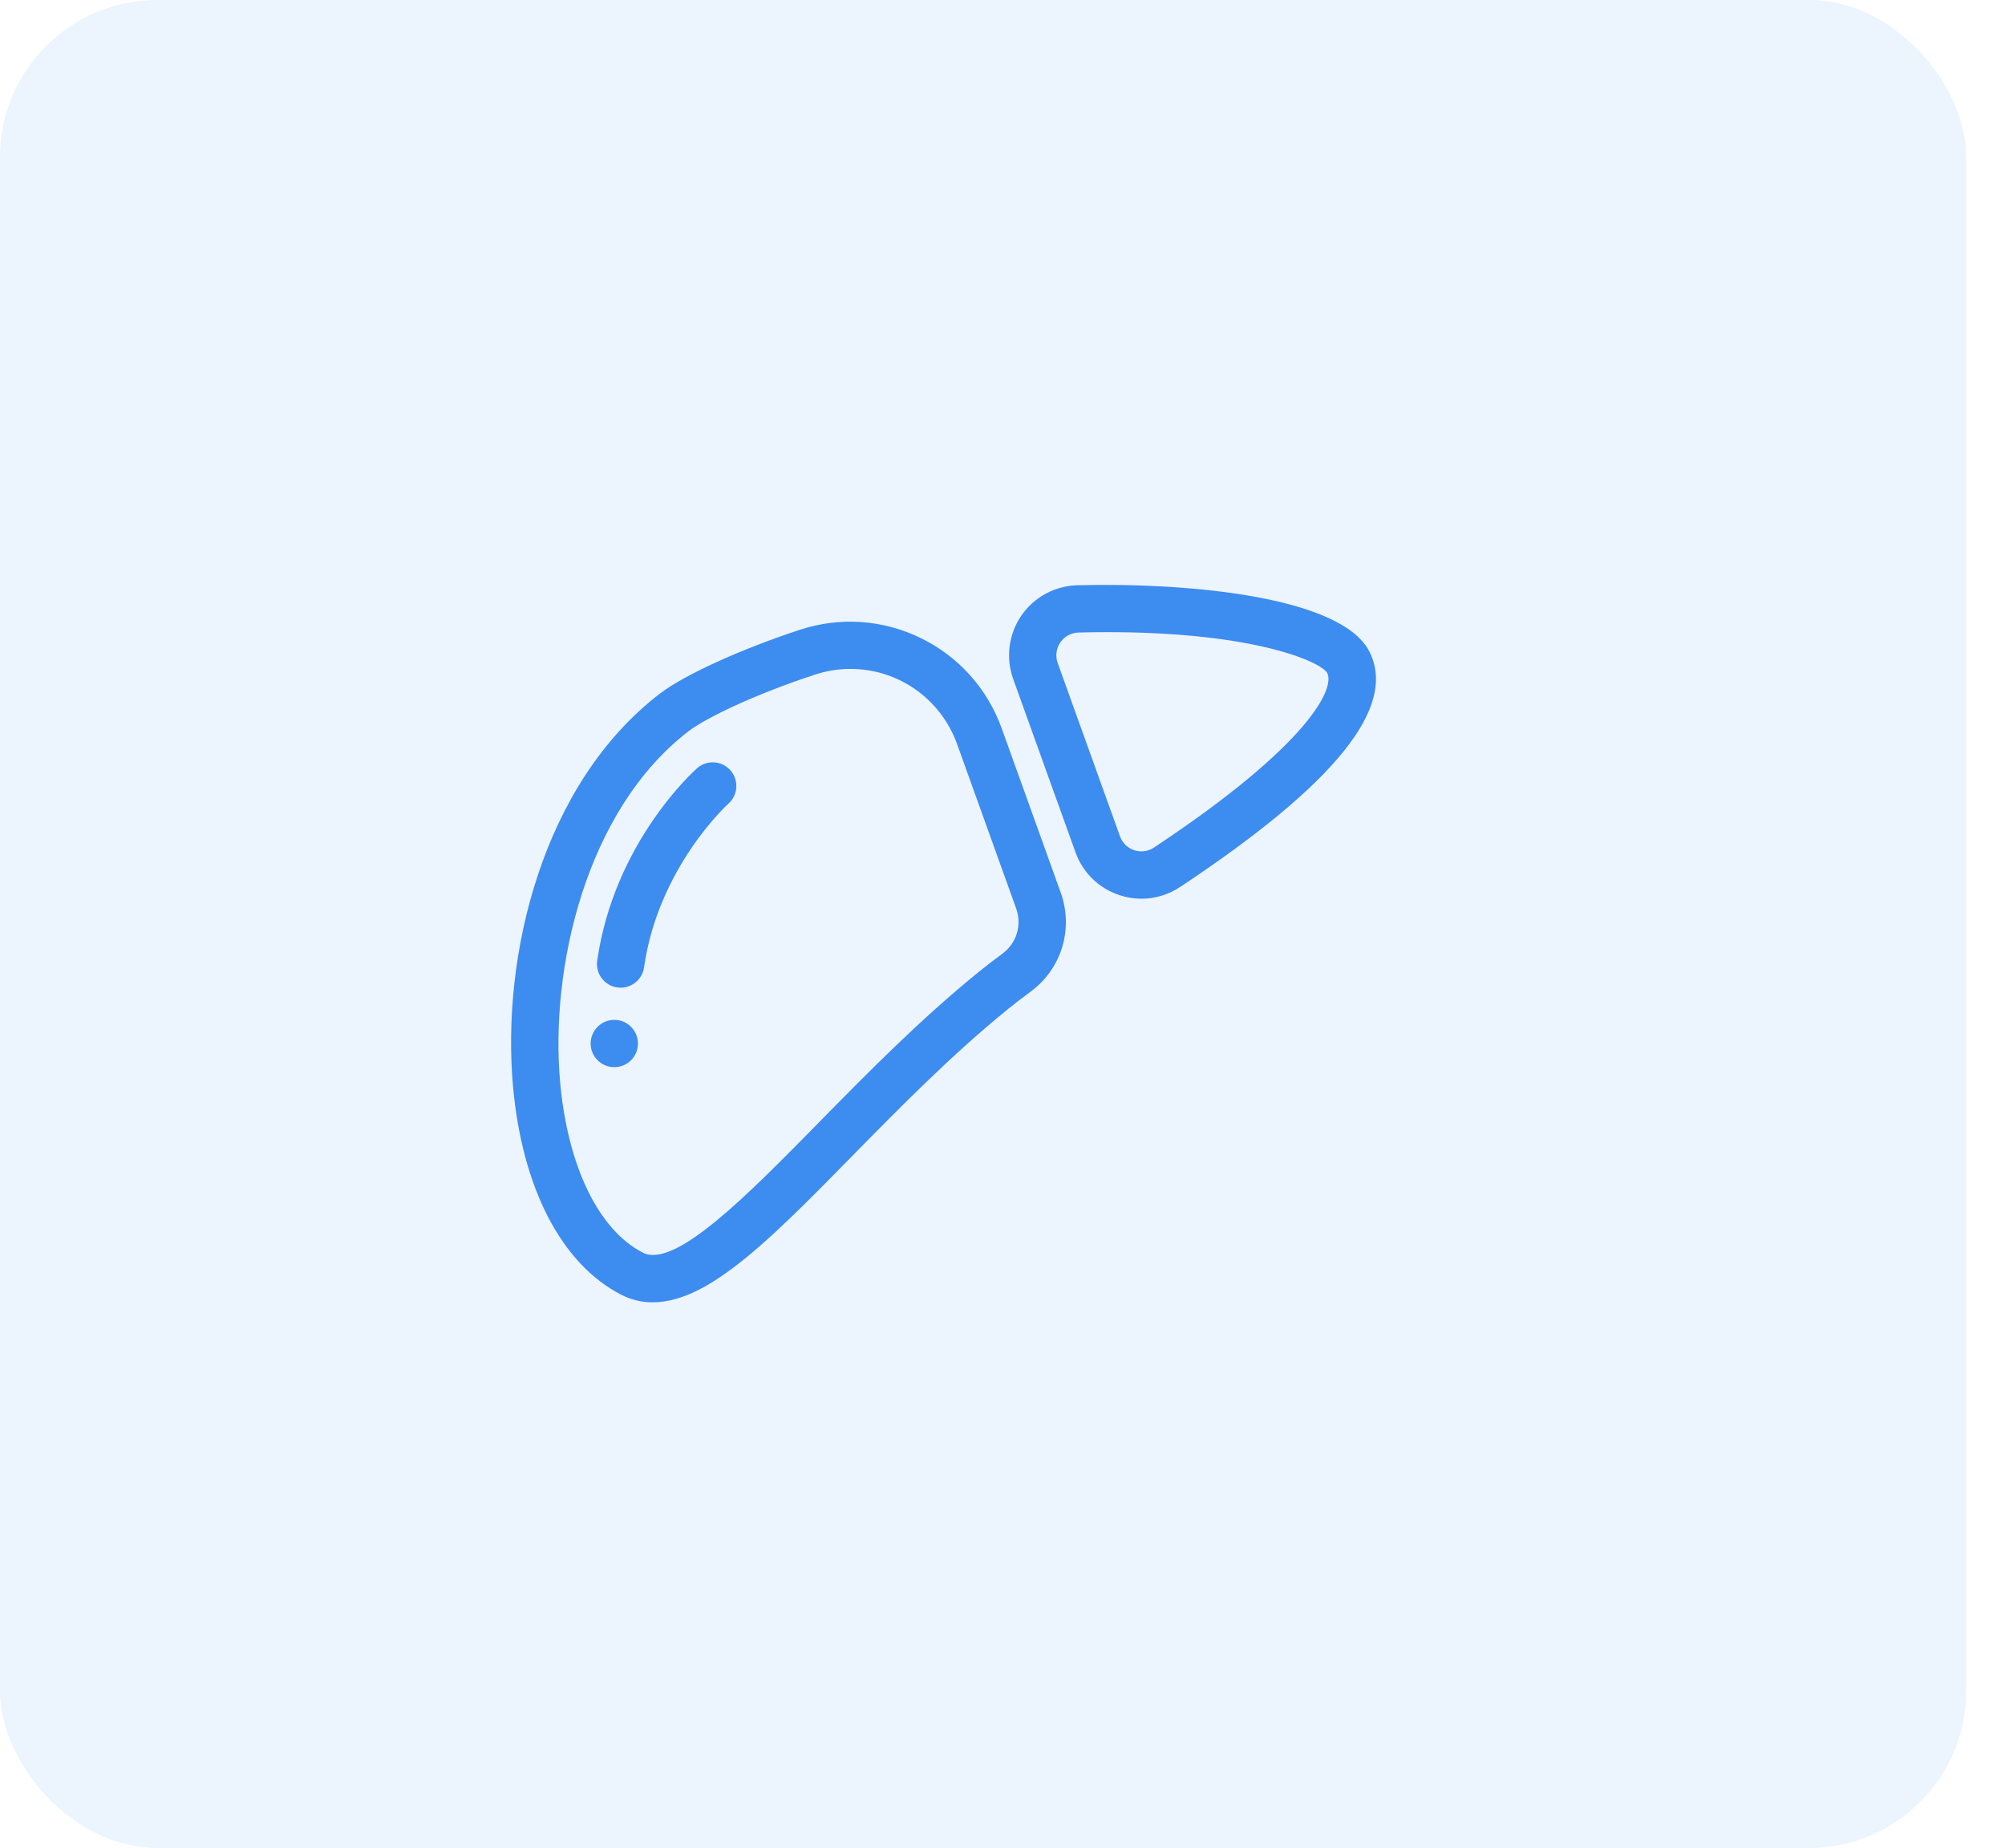 <svg width="51" height="47" viewBox="0 0 51 47" fill="none" xmlns="http://www.w3.org/2000/svg">
<rect width="50.016" height="47" rx="4" fill="#3D8CEF" fill-opacity="0.1"/>
<g clip-path="url(#clip0_617_104)">
<path d="M25.48 18.526C25.117 17.516 24.386 16.701 23.422 16.229C22.457 15.758 21.364 15.683 20.345 16.018C18.834 16.514 17.402 17.168 16.783 17.643C13.787 19.943 12.749 24.32 13.05 27.638C13.284 30.223 14.287 32.152 15.802 32.93C16.067 33.066 16.336 33.123 16.602 33.123C17.369 33.123 18.109 32.65 18.651 32.243C19.554 31.564 20.54 30.561 21.681 29.398C22.872 28.186 24.222 26.811 25.664 25.645C25.83 25.511 26.015 25.369 26.214 25.222C27.005 24.639 27.312 23.625 26.98 22.7L25.48 18.526ZM25.5 24.254C25.287 24.411 25.087 24.564 24.908 24.71C23.412 25.919 22.036 27.32 20.823 28.555C19.025 30.386 17.166 32.279 16.352 31.86C15.227 31.283 14.441 29.664 14.248 27.529C13.986 24.637 14.897 20.608 17.515 18.597C17.949 18.264 19.19 17.663 20.72 17.161C21.025 17.061 21.333 17.013 21.635 17.013C22.823 17.013 23.922 17.748 24.348 18.933L25.848 23.107C25.999 23.528 25.859 23.989 25.5 24.254Z" fill="#3D8CEF"/>
<path d="M34.825 16.559C34.118 15.204 30.384 14.811 27.402 14.885C26.832 14.9 26.3 15.189 25.978 15.659C25.656 16.13 25.579 16.731 25.771 17.267L27.357 21.678C27.543 22.196 27.95 22.593 28.472 22.766C28.657 22.827 28.846 22.858 29.035 22.858C29.379 22.858 29.72 22.756 30.016 22.56C33.986 19.929 35.559 17.966 34.825 16.559ZM29.352 21.557C29.203 21.656 29.02 21.68 28.851 21.624C28.681 21.568 28.549 21.439 28.489 21.272L26.903 16.86C26.841 16.686 26.866 16.491 26.971 16.339C27.075 16.186 27.247 16.093 27.432 16.088C27.687 16.081 27.934 16.078 28.172 16.078C31.922 16.078 33.599 16.834 33.759 17.116C33.962 17.507 33.303 18.938 29.352 21.557Z" fill="#3D8CEF"/>
<path d="M17.73 19.54C17.644 19.616 15.62 21.436 15.191 24.434C15.144 24.763 15.372 25.068 15.701 25.115C15.73 25.119 15.759 25.121 15.787 25.121C16.081 25.121 16.339 24.905 16.382 24.605C16.745 22.062 18.504 20.462 18.528 20.44C18.776 20.22 18.798 19.84 18.579 19.592C18.359 19.343 17.978 19.32 17.73 19.54Z" fill="#3D8CEF"/>
<path d="M15.626 27.142C15.958 27.142 16.227 26.873 16.227 26.541C16.227 26.209 15.958 25.939 15.626 25.939C15.294 25.939 15.024 26.209 15.024 26.541C15.024 26.873 15.294 27.142 15.626 27.142Z" fill="#3D8CEF"/>
</g>
<defs>
<clipPath id="clip0_617_104">
<rect width="22" height="22" fill="white" transform="translate(13 13)"/>
</clipPath>
</defs>
</svg>
